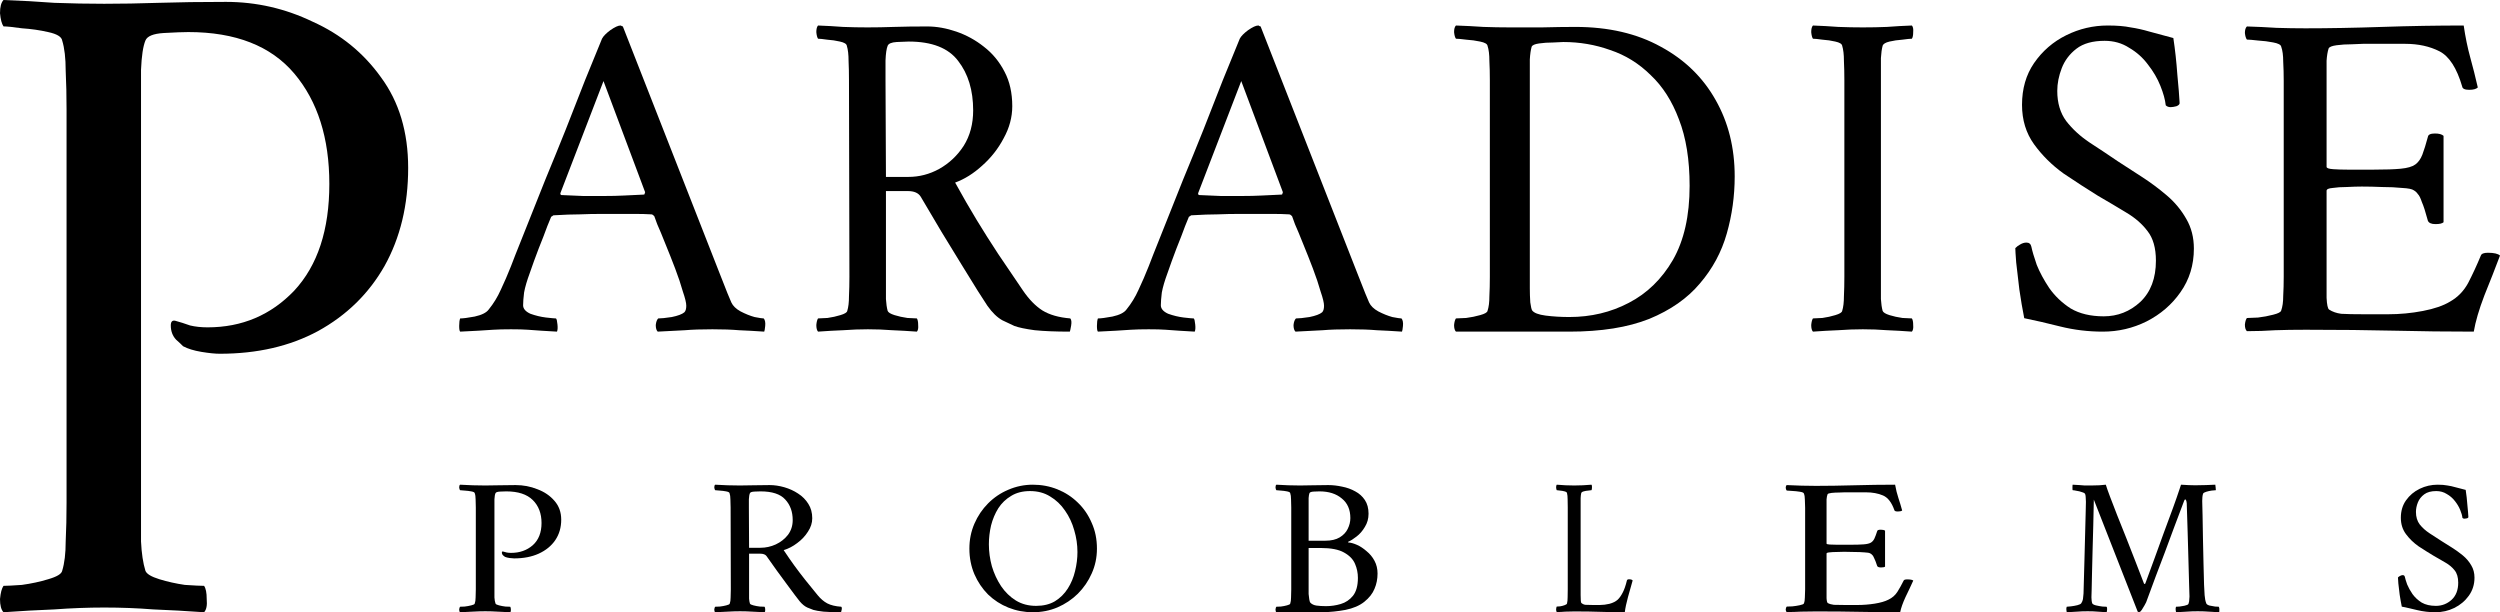 <svg width="98" height="24" viewBox="0 0 98 24" fill="none" xmlns="http://www.w3.org/2000/svg">
<path d="M16 6.582C16 8.037 15.691 9.319 15.073 10.428C14.455 11.513 13.585 12.364 12.463 12.98C11.365 13.572 10.083 13.867 8.618 13.867C8.435 13.867 8.195 13.843 7.897 13.794C7.599 13.744 7.359 13.67 7.176 13.572C7.13 13.522 7.039 13.436 6.901 13.313C6.764 13.165 6.695 12.98 6.695 12.758C6.695 12.61 6.753 12.549 6.867 12.573C7.05 12.623 7.245 12.684 7.451 12.758C7.657 12.807 7.886 12.832 8.137 12.832C9.488 12.832 10.621 12.351 11.537 11.39C12.452 10.404 12.91 9.011 12.91 7.211C12.91 5.411 12.452 3.969 11.537 2.884C10.621 1.8 9.236 1.257 7.382 1.257C7.176 1.257 6.856 1.27 6.421 1.294C6.009 1.319 5.768 1.418 5.7 1.59C5.608 1.812 5.551 2.194 5.528 2.737C5.528 3.254 5.528 3.784 5.528 4.327V19.71C5.528 20.253 5.528 20.758 5.528 21.227C5.551 21.695 5.608 22.077 5.7 22.373C5.745 22.496 5.928 22.607 6.249 22.706C6.569 22.804 6.901 22.878 7.245 22.928C7.611 22.952 7.863 22.965 8 22.965C8.069 23.063 8.103 23.236 8.103 23.482C8.126 23.729 8.092 23.901 8 24C7.313 23.951 6.649 23.914 6.009 23.889C5.391 23.84 4.75 23.815 4.086 23.815C3.445 23.815 2.793 23.84 2.129 23.889C1.488 23.914 0.824 23.951 0.137 24C0.046 23.901 0 23.729 0 23.482C0.023 23.236 0.069 23.063 0.137 22.965C0.275 22.965 0.515 22.952 0.858 22.928C1.225 22.878 1.568 22.804 1.888 22.706C2.232 22.607 2.415 22.496 2.438 22.373C2.529 22.077 2.575 21.695 2.575 21.227C2.598 20.758 2.609 20.253 2.609 19.71V4.29C2.609 3.747 2.598 3.242 2.575 2.774C2.575 2.28 2.529 1.886 2.438 1.59C2.415 1.442 2.232 1.331 1.888 1.257C1.568 1.183 1.225 1.134 0.858 1.109C0.515 1.06 0.275 1.035 0.137 1.035C0.069 0.937 0.023 0.764 0 0.518C0 0.271 0.046 0.099 0.137 0C0.824 0.025 1.488 0.062 2.129 0.111C2.793 0.136 3.445 0.148 4.086 0.148C4.75 0.148 5.459 0.136 6.215 0.111C6.993 0.086 7.874 0.074 8.858 0.074C10.049 0.074 11.182 0.333 12.258 0.851C13.356 1.344 14.249 2.071 14.936 3.032C15.645 3.994 16 5.177 16 6.582Z" fill="black"/>
<path d="M20.031 10.434C20.031 10.434 20.088 10.286 20.202 9.991C20.328 9.683 20.493 9.271 20.695 8.754C20.898 8.237 21.126 7.665 21.379 7.037C21.644 6.397 21.91 5.745 22.176 5.08C22.442 4.403 22.695 3.757 22.935 3.142C23.188 2.526 23.41 1.985 23.599 1.517C23.65 1.418 23.758 1.308 23.922 1.185C24.099 1.062 24.232 1 24.321 1C24.346 1 24.359 1.006 24.359 1.018C24.371 1.018 24.39 1.025 24.416 1.037L28.193 10.674C28.471 11.388 28.63 11.781 28.668 11.855C28.731 11.991 28.851 12.108 29.028 12.206C29.218 12.305 29.401 12.379 29.579 12.428C29.768 12.465 29.889 12.483 29.939 12.483C29.99 12.545 30.009 12.643 29.996 12.778C29.983 12.902 29.971 12.975 29.958 13C29.591 12.975 29.262 12.957 28.971 12.945C28.68 12.92 28.332 12.908 27.927 12.908C27.497 12.908 27.136 12.92 26.845 12.945C26.567 12.957 26.213 12.975 25.782 13C25.732 12.951 25.706 12.865 25.706 12.742C25.719 12.618 25.751 12.532 25.801 12.483C25.915 12.483 26.092 12.465 26.333 12.428C26.573 12.379 26.738 12.317 26.826 12.243C26.877 12.194 26.902 12.108 26.902 11.985C26.902 11.874 26.858 11.689 26.769 11.431C26.693 11.16 26.592 10.858 26.466 10.526C26.339 10.194 26.213 9.874 26.086 9.566C25.96 9.246 25.852 8.988 25.764 8.791C25.688 8.582 25.649 8.477 25.649 8.477C25.649 8.477 25.637 8.465 25.611 8.44C25.586 8.415 25.561 8.403 25.536 8.403C25.346 8.391 25.112 8.385 24.833 8.385C24.555 8.385 24.296 8.385 24.055 8.385C23.992 8.385 23.929 8.385 23.865 8.385C23.802 8.385 23.745 8.385 23.695 8.385C23.315 8.385 22.992 8.391 22.726 8.403C22.461 8.403 22.119 8.415 21.701 8.44C21.689 8.44 21.67 8.452 21.644 8.477C21.619 8.489 21.607 8.495 21.607 8.495C21.607 8.495 21.556 8.618 21.455 8.865C21.366 9.111 21.252 9.406 21.113 9.751C20.986 10.083 20.872 10.397 20.771 10.692C20.657 11 20.581 11.258 20.544 11.468C20.518 11.677 20.506 11.843 20.506 11.966C20.506 12.101 20.601 12.212 20.79 12.299C20.993 12.372 21.195 12.421 21.398 12.446C21.613 12.471 21.746 12.483 21.796 12.483C21.822 12.508 21.841 12.588 21.853 12.723C21.866 12.846 21.86 12.938 21.834 13C21.594 12.988 21.385 12.975 21.208 12.963C21.043 12.951 20.872 12.938 20.695 12.926C20.531 12.914 20.309 12.908 20.031 12.908C19.753 12.908 19.518 12.914 19.329 12.926C19.139 12.938 18.949 12.951 18.759 12.963C18.569 12.975 18.329 12.988 18.038 13C18.013 12.975 18 12.902 18 12.778C18 12.643 18.013 12.545 18.038 12.483C18.152 12.483 18.342 12.458 18.607 12.409C18.886 12.348 19.069 12.255 19.158 12.132C19.348 11.898 19.506 11.64 19.632 11.357C19.772 11.062 19.904 10.754 20.031 10.434ZM23.657 3.178L21.967 7.572C21.967 7.572 21.967 7.585 21.967 7.609C21.98 7.634 21.992 7.646 22.005 7.646C22.245 7.658 22.53 7.671 22.859 7.683C23.201 7.683 23.473 7.683 23.675 7.683C23.967 7.683 24.226 7.677 24.454 7.665C24.694 7.652 24.953 7.64 25.232 7.628C25.257 7.628 25.27 7.615 25.27 7.591C25.282 7.554 25.289 7.535 25.289 7.535L23.657 3.178Z" fill="black"/>
<path d="M36.346 1.037C36.716 1.037 37.098 1.105 37.491 1.24C37.884 1.376 38.244 1.573 38.569 1.832C38.906 2.091 39.176 2.418 39.378 2.812C39.58 3.194 39.681 3.644 39.681 4.162C39.681 4.593 39.569 5.012 39.344 5.419C39.131 5.826 38.85 6.183 38.502 6.492C38.165 6.8 37.811 7.022 37.441 7.157C37.733 7.687 38.013 8.174 38.283 8.618C38.553 9.062 38.833 9.505 39.125 9.949C39.417 10.381 39.743 10.861 40.102 11.391C40.338 11.736 40.591 11.995 40.86 12.168C41.141 12.341 41.506 12.445 41.955 12.482C42 12.532 42.011 12.624 41.989 12.76C41.966 12.895 41.949 12.975 41.938 13C41.388 13 40.928 12.982 40.557 12.944C40.198 12.895 39.934 12.84 39.765 12.778C39.653 12.729 39.496 12.655 39.294 12.556C39.092 12.445 38.895 12.254 38.704 11.983C38.637 11.884 38.513 11.693 38.334 11.41C38.154 11.126 37.941 10.781 37.694 10.374C37.447 9.968 37.183 9.536 36.902 9.08C36.621 8.612 36.352 8.156 36.093 7.712C36.003 7.564 35.835 7.49 35.588 7.49H34.729V10.855C34.729 10.892 34.729 10.929 34.729 10.966C34.729 11.003 34.729 11.04 34.729 11.077C34.729 11.311 34.729 11.527 34.729 11.724C34.74 11.909 34.763 12.063 34.796 12.186C34.819 12.248 34.908 12.303 35.066 12.353C35.223 12.402 35.391 12.439 35.571 12.464C35.751 12.476 35.874 12.482 35.942 12.482C35.975 12.532 35.992 12.618 35.992 12.741C36.003 12.864 35.987 12.951 35.942 13C35.605 12.975 35.279 12.957 34.965 12.944C34.661 12.92 34.347 12.908 34.022 12.908C33.707 12.908 33.387 12.92 33.061 12.944C32.736 12.957 32.404 12.975 32.067 13C32.023 12.951 32 12.864 32 12.741C32.011 12.618 32.034 12.532 32.067 12.482C32.135 12.482 32.258 12.476 32.438 12.464C32.618 12.439 32.786 12.402 32.943 12.353C33.112 12.303 33.202 12.248 33.213 12.186C33.258 12.039 33.28 11.848 33.28 11.613C33.291 11.379 33.297 11.126 33.297 10.855L33.28 3.145C33.28 2.874 33.275 2.621 33.264 2.387C33.264 2.14 33.241 1.943 33.196 1.795C33.185 1.721 33.095 1.666 32.926 1.629C32.769 1.592 32.601 1.567 32.421 1.555C32.253 1.53 32.135 1.518 32.067 1.518C32.034 1.468 32.011 1.382 32 1.259C32 1.136 32.023 1.049 32.067 1C32.404 1.012 32.73 1.031 33.044 1.055C33.37 1.068 33.69 1.074 34.005 1.074C34.33 1.074 34.678 1.068 35.049 1.055C35.431 1.043 35.863 1.037 36.346 1.037ZM38.148 4.328C38.148 3.539 37.952 2.892 37.559 2.387C37.177 1.881 36.531 1.629 35.622 1.629C35.521 1.629 35.363 1.635 35.15 1.647C34.948 1.659 34.83 1.709 34.796 1.795C34.751 1.906 34.723 2.097 34.712 2.368C34.712 2.627 34.712 2.892 34.712 3.163L34.729 6.935H35.605C36.032 6.935 36.436 6.831 36.818 6.621C37.211 6.399 37.531 6.097 37.778 5.715C38.025 5.32 38.148 4.858 38.148 4.328Z" fill="black"/>
<path d="M45.031 10.434C45.031 10.434 45.088 10.286 45.202 9.991C45.328 9.683 45.493 9.271 45.695 8.754C45.898 8.237 46.126 7.665 46.379 7.037C46.644 6.397 46.91 5.745 47.176 5.08C47.442 4.403 47.695 3.757 47.935 3.142C48.188 2.526 48.41 1.985 48.599 1.517C48.65 1.418 48.758 1.308 48.922 1.185C49.099 1.062 49.232 1 49.321 1C49.346 1 49.359 1.006 49.359 1.018C49.371 1.018 49.39 1.025 49.416 1.037L53.193 10.674C53.471 11.388 53.63 11.781 53.668 11.855C53.731 11.991 53.851 12.108 54.028 12.206C54.218 12.305 54.401 12.379 54.579 12.428C54.769 12.465 54.889 12.483 54.939 12.483C54.99 12.545 55.009 12.643 54.996 12.778C54.983 12.902 54.971 12.975 54.958 13C54.591 12.975 54.262 12.957 53.971 12.945C53.68 12.92 53.332 12.908 52.927 12.908C52.497 12.908 52.136 12.92 51.845 12.945C51.567 12.957 51.213 12.975 50.782 13C50.732 12.951 50.706 12.865 50.706 12.742C50.719 12.618 50.751 12.532 50.801 12.483C50.915 12.483 51.092 12.465 51.333 12.428C51.573 12.379 51.738 12.317 51.826 12.243C51.877 12.194 51.902 12.108 51.902 11.985C51.902 11.874 51.858 11.689 51.769 11.431C51.693 11.16 51.592 10.858 51.466 10.526C51.339 10.194 51.213 9.874 51.086 9.566C50.959 9.246 50.852 8.988 50.764 8.791C50.688 8.582 50.65 8.477 50.65 8.477C50.65 8.477 50.637 8.465 50.611 8.44C50.586 8.415 50.561 8.403 50.535 8.403C50.346 8.391 50.112 8.385 49.833 8.385C49.555 8.385 49.296 8.385 49.055 8.385C48.992 8.385 48.929 8.385 48.865 8.385C48.802 8.385 48.745 8.385 48.694 8.385C48.315 8.385 47.992 8.391 47.726 8.403C47.461 8.403 47.119 8.415 46.701 8.44C46.689 8.44 46.67 8.452 46.645 8.477C46.619 8.489 46.606 8.495 46.606 8.495C46.606 8.495 46.556 8.618 46.455 8.865C46.366 9.111 46.252 9.406 46.113 9.751C45.986 10.083 45.873 10.397 45.771 10.692C45.657 11 45.581 11.258 45.543 11.468C45.518 11.677 45.505 11.843 45.505 11.966C45.505 12.101 45.6 12.212 45.79 12.299C45.993 12.372 46.195 12.421 46.398 12.446C46.613 12.471 46.746 12.483 46.796 12.483C46.822 12.508 46.841 12.588 46.853 12.723C46.866 12.846 46.86 12.938 46.834 13C46.594 12.988 46.385 12.975 46.208 12.963C46.043 12.951 45.873 12.938 45.695 12.926C45.531 12.914 45.309 12.908 45.031 12.908C44.753 12.908 44.519 12.914 44.329 12.926C44.139 12.938 43.949 12.951 43.759 12.963C43.569 12.975 43.329 12.988 43.038 13C43.013 12.975 43 12.902 43 12.778C43 12.643 43.013 12.545 43.038 12.483C43.152 12.483 43.342 12.458 43.607 12.409C43.886 12.348 44.069 12.255 44.158 12.132C44.348 11.898 44.506 11.64 44.632 11.357C44.772 11.062 44.904 10.754 45.031 10.434ZM48.657 3.178L46.967 7.572C46.967 7.572 46.967 7.585 46.967 7.609C46.98 7.634 46.992 7.646 47.005 7.646C47.245 7.658 47.53 7.671 47.859 7.683C48.201 7.683 48.473 7.683 48.675 7.683C48.967 7.683 49.226 7.677 49.454 7.665C49.694 7.652 49.953 7.64 50.232 7.628C50.257 7.628 50.27 7.615 50.27 7.591C50.282 7.554 50.289 7.535 50.289 7.535L48.657 3.178Z" fill="black"/>
<path d="M61.753 1.055C63.052 1.055 64.169 1.314 65.104 1.832C66.039 2.337 66.755 3.034 67.253 3.921C67.751 4.797 68 5.795 68 6.917C68 7.681 67.897 8.427 67.69 9.154C67.484 9.881 67.132 10.535 66.634 11.114C66.148 11.693 65.487 12.156 64.649 12.501C63.811 12.834 62.767 13 61.517 13H57.073C57.024 12.951 57 12.864 57 12.741C57.012 12.618 57.036 12.532 57.073 12.482C57.146 12.482 57.279 12.476 57.474 12.464C57.668 12.439 57.85 12.402 58.02 12.353C58.202 12.303 58.299 12.248 58.311 12.186C58.36 12.039 58.384 11.848 58.384 11.613C58.396 11.379 58.402 11.126 58.402 10.855V3.145C58.402 2.874 58.396 2.621 58.384 2.387C58.384 2.14 58.36 1.943 58.311 1.795C58.299 1.721 58.202 1.666 58.02 1.629C57.85 1.592 57.668 1.567 57.474 1.555C57.279 1.53 57.146 1.518 57.073 1.518C57.036 1.468 57.012 1.382 57 1.259C57 1.136 57.024 1.049 57.073 1C57.437 1.012 57.795 1.031 58.147 1.055C58.499 1.068 58.846 1.074 59.185 1.074C59.538 1.074 59.956 1.074 60.442 1.074C60.928 1.062 61.365 1.055 61.753 1.055ZM59.969 3.182V10.874C59.969 10.96 59.969 11.102 59.969 11.299C59.969 11.484 59.975 11.669 59.987 11.854C60.011 12.026 60.035 12.131 60.06 12.168C60.132 12.267 60.309 12.334 60.588 12.371C60.879 12.408 61.189 12.427 61.517 12.427C62.366 12.427 63.144 12.242 63.848 11.872C64.564 11.502 65.141 10.941 65.578 10.19C66.015 9.425 66.233 8.458 66.233 7.287C66.233 6.263 66.094 5.394 65.814 4.679C65.547 3.965 65.177 3.385 64.704 2.941C64.242 2.485 63.714 2.159 63.119 1.961C62.536 1.752 61.923 1.647 61.28 1.647C61.207 1.647 61.073 1.653 60.879 1.666C60.685 1.666 60.503 1.678 60.333 1.703C60.163 1.727 60.066 1.77 60.041 1.832C60.005 1.955 59.981 2.122 59.969 2.331C59.969 2.529 59.969 2.738 59.969 2.96C59.969 2.997 59.969 3.034 59.969 3.071C59.969 3.108 59.969 3.145 59.969 3.182Z" fill="black"/>
<path d="M73.024 1.074C73.35 1.074 73.664 1.068 73.968 1.055C74.283 1.031 74.609 1.012 74.946 1C74.991 1.049 75.008 1.136 74.997 1.259C74.997 1.382 74.98 1.468 74.946 1.518C74.879 1.518 74.755 1.53 74.575 1.555C74.395 1.567 74.227 1.592 74.069 1.629C73.912 1.666 73.822 1.721 73.799 1.795C73.766 1.918 73.743 2.079 73.732 2.276C73.732 2.473 73.732 2.689 73.732 2.923C73.732 2.96 73.732 2.997 73.732 3.034C73.732 3.071 73.732 3.108 73.732 3.145V10.855C73.732 10.892 73.732 10.929 73.732 10.966C73.732 11.003 73.732 11.04 73.732 11.077C73.732 11.311 73.732 11.527 73.732 11.724C73.743 11.909 73.766 12.063 73.799 12.186C73.822 12.248 73.912 12.303 74.069 12.353C74.227 12.402 74.395 12.439 74.575 12.464C74.755 12.476 74.879 12.482 74.946 12.482C74.98 12.532 74.997 12.618 74.997 12.741C75.008 12.864 74.991 12.951 74.946 13C74.609 12.975 74.283 12.957 73.968 12.944C73.664 12.92 73.35 12.908 73.024 12.908C72.709 12.908 72.388 12.92 72.062 12.944C71.736 12.957 71.405 12.975 71.067 13C71.022 12.951 71 12.864 71 12.741C71.011 12.618 71.034 12.532 71.067 12.482C71.135 12.482 71.259 12.476 71.438 12.464C71.618 12.439 71.787 12.402 71.944 12.353C72.113 12.303 72.203 12.248 72.214 12.186C72.259 12.039 72.282 11.848 72.282 11.613C72.293 11.379 72.299 11.126 72.299 10.855V3.145C72.299 2.874 72.293 2.621 72.282 2.387C72.282 2.14 72.259 1.943 72.214 1.795C72.203 1.721 72.113 1.666 71.944 1.629C71.787 1.592 71.618 1.567 71.438 1.555C71.259 1.53 71.135 1.518 71.067 1.518C71.034 1.468 71.011 1.382 71 1.259C71 1.136 71.022 1.049 71.067 1C71.405 1.012 71.736 1.031 72.062 1.055C72.388 1.068 72.709 1.074 73.024 1.074Z" fill="black"/>
<path d="M82.623 1C82.984 1 83.282 1.024 83.515 1.073C83.76 1.109 84.005 1.164 84.25 1.236C84.507 1.309 84.822 1.394 85.195 1.491C85.265 1.952 85.317 2.43 85.352 2.927C85.399 3.412 85.428 3.776 85.44 4.018C85.452 4.079 85.411 4.127 85.317 4.164C85.224 4.188 85.148 4.2 85.09 4.2C85.008 4.2 84.944 4.176 84.897 4.127C84.874 3.909 84.804 3.655 84.687 3.364C84.571 3.073 84.407 2.794 84.197 2.527C83.999 2.261 83.754 2.042 83.463 1.873C83.183 1.691 82.862 1.6 82.5 1.6C82.033 1.6 81.666 1.703 81.397 1.909C81.129 2.115 80.937 2.37 80.82 2.673C80.703 2.976 80.645 3.273 80.645 3.564C80.645 4.036 80.762 4.43 80.995 4.745C81.24 5.061 81.543 5.339 81.905 5.582C82.278 5.824 82.652 6.073 83.025 6.327C83.305 6.509 83.614 6.709 83.952 6.927C84.291 7.145 84.618 7.388 84.932 7.655C85.247 7.921 85.504 8.23 85.703 8.582C85.901 8.921 86 9.309 86 9.745C86 10.388 85.825 10.958 85.475 11.454C85.137 11.939 84.693 12.321 84.145 12.6C83.608 12.867 83.037 13 82.43 13C81.858 13 81.304 12.933 80.768 12.8C80.243 12.667 79.77 12.558 79.35 12.473C79.28 12.121 79.216 11.745 79.158 11.345C79.111 10.945 79.07 10.594 79.035 10.291C79.012 9.988 79 9.8 79 9.727C79.058 9.667 79.123 9.618 79.193 9.582C79.274 9.533 79.356 9.509 79.438 9.509C79.543 9.509 79.607 9.564 79.63 9.673C79.665 9.842 79.735 10.079 79.84 10.382C79.957 10.673 80.12 10.976 80.33 11.291C80.552 11.606 80.832 11.873 81.17 12.091C81.52 12.297 81.952 12.4 82.465 12.4C83.013 12.4 83.492 12.212 83.9 11.836C84.308 11.448 84.512 10.909 84.512 10.218C84.512 9.721 84.401 9.333 84.18 9.055C83.97 8.776 83.69 8.533 83.34 8.327C83.002 8.121 82.634 7.903 82.237 7.673C81.806 7.406 81.357 7.115 80.89 6.8C80.435 6.473 80.05 6.091 79.735 5.655C79.42 5.218 79.263 4.703 79.263 4.109C79.263 3.479 79.42 2.933 79.735 2.473C80.062 2 80.482 1.636 80.995 1.382C81.508 1.127 82.051 1 82.623 1Z" fill="black"/>
<path d="M90.372 1.11C91.281 1.11 92.282 1.092 93.376 1.055C94.469 1.018 95.536 1 96.577 1C96.643 1.454 96.729 1.871 96.834 2.252C96.939 2.632 97.038 3.025 97.13 3.429C97.065 3.491 96.953 3.521 96.794 3.521C96.623 3.521 96.531 3.479 96.518 3.393C96.307 2.669 96.01 2.209 95.629 2.012C95.246 1.816 94.798 1.718 94.285 1.718H92.624C92.546 1.718 92.4 1.724 92.19 1.736C91.979 1.736 91.781 1.748 91.597 1.773C91.412 1.798 91.307 1.84 91.281 1.902C91.241 2.025 91.215 2.184 91.202 2.38C91.202 2.577 91.202 2.779 91.202 2.988C91.202 3.074 91.202 3.141 91.202 3.19V6.54C91.202 6.589 91.287 6.62 91.459 6.632C91.63 6.644 91.821 6.65 92.032 6.65H93.04C93.501 6.65 93.856 6.638 94.107 6.614C94.37 6.589 94.561 6.534 94.68 6.448C94.798 6.362 94.891 6.233 94.957 6.061C95.022 5.89 95.095 5.656 95.174 5.362C95.187 5.276 95.279 5.233 95.451 5.233C95.609 5.233 95.721 5.264 95.787 5.325V8.712C95.734 8.761 95.629 8.785 95.47 8.785C95.312 8.785 95.213 8.742 95.174 8.656C95.082 8.313 95.003 8.067 94.937 7.92C94.884 7.761 94.831 7.656 94.779 7.607C94.739 7.546 94.686 7.497 94.621 7.46C94.555 7.411 94.403 7.38 94.166 7.368C93.929 7.344 93.665 7.331 93.376 7.331C93.099 7.319 92.835 7.313 92.585 7.313C92.414 7.313 92.216 7.319 91.992 7.331C91.781 7.331 91.597 7.344 91.439 7.368C91.281 7.38 91.202 7.417 91.202 7.479V10.902C91.202 10.926 91.202 10.963 91.202 11.012C91.202 11.184 91.202 11.405 91.202 11.675C91.215 11.945 91.248 12.098 91.3 12.135C91.432 12.221 91.59 12.276 91.775 12.301C91.972 12.313 92.275 12.319 92.684 12.319H93.613C94.074 12.319 94.528 12.276 94.976 12.19C95.424 12.104 95.78 11.982 96.043 11.822C96.346 11.65 96.584 11.405 96.755 11.086C96.926 10.755 97.091 10.399 97.249 10.018C97.275 9.945 97.368 9.908 97.526 9.908C97.763 9.908 97.921 9.945 98 10.018C97.815 10.509 97.611 11.031 97.387 11.583C97.176 12.135 97.038 12.607 96.972 13C95.932 13 94.897 12.988 93.87 12.963C92.842 12.939 91.682 12.926 90.391 12.926C89.943 12.926 89.541 12.932 89.186 12.945C88.83 12.969 88.461 12.982 88.079 12.982C88.026 12.932 88 12.847 88 12.724C88.013 12.601 88.04 12.515 88.079 12.466C88.158 12.466 88.303 12.46 88.514 12.448C88.725 12.423 88.922 12.386 89.107 12.337C89.304 12.288 89.41 12.233 89.423 12.172C89.476 12.024 89.502 11.834 89.502 11.601C89.515 11.368 89.522 11.117 89.522 10.847V3.172C89.522 2.902 89.515 2.65 89.502 2.417C89.502 2.172 89.476 1.975 89.423 1.828C89.41 1.755 89.304 1.699 89.107 1.663C88.922 1.626 88.725 1.601 88.514 1.589C88.303 1.564 88.158 1.552 88.079 1.552C88.04 1.503 88.013 1.417 88 1.294C88 1.172 88.026 1.086 88.079 1.037C88.474 1.049 88.863 1.067 89.245 1.092C89.627 1.104 90.003 1.11 90.372 1.11Z" fill="black"/>
<path d="M22 20.371C22 20.674 21.923 20.942 21.768 21.172C21.614 21.399 21.396 21.576 21.116 21.704C20.841 21.828 20.521 21.889 20.154 21.889C20.109 21.889 20.049 21.884 19.974 21.874C19.9 21.863 19.84 21.848 19.794 21.828C19.782 21.817 19.76 21.799 19.725 21.774C19.691 21.743 19.674 21.704 19.674 21.658C19.674 21.627 19.688 21.614 19.717 21.619C19.763 21.63 19.811 21.642 19.863 21.658C19.914 21.668 19.971 21.673 20.034 21.673C20.372 21.673 20.655 21.573 20.884 21.373C21.113 21.168 21.228 20.877 21.228 20.502C21.228 20.127 21.113 19.827 20.884 19.601C20.655 19.375 20.309 19.262 19.846 19.262C19.794 19.262 19.714 19.265 19.605 19.27C19.502 19.275 19.442 19.295 19.425 19.331C19.402 19.378 19.388 19.457 19.382 19.57C19.382 19.678 19.382 19.788 19.382 19.901V23.106C19.382 23.219 19.382 23.325 19.382 23.422C19.388 23.52 19.402 23.599 19.425 23.661C19.436 23.687 19.482 23.71 19.562 23.73C19.642 23.751 19.725 23.766 19.811 23.777C19.903 23.782 19.966 23.784 20 23.784C20.017 23.805 20.026 23.841 20.026 23.892C20.031 23.944 20.023 23.98 20 24C19.828 23.99 19.662 23.982 19.502 23.977C19.348 23.967 19.187 23.962 19.021 23.962C18.861 23.962 18.698 23.967 18.532 23.977C18.372 23.982 18.206 23.99 18.034 24C18.011 23.98 18 23.944 18 23.892C18.006 23.841 18.017 23.805 18.034 23.784C18.069 23.784 18.129 23.782 18.215 23.777C18.306 23.766 18.392 23.751 18.472 23.73C18.558 23.71 18.604 23.687 18.609 23.661C18.632 23.599 18.644 23.52 18.644 23.422C18.649 23.325 18.652 23.219 18.652 23.106V19.894C18.652 19.781 18.649 19.675 18.644 19.578C18.644 19.475 18.632 19.393 18.609 19.331C18.604 19.3 18.558 19.277 18.472 19.262C18.392 19.247 18.306 19.236 18.215 19.231C18.129 19.221 18.069 19.216 18.034 19.216C18.017 19.195 18.006 19.159 18 19.108C18 19.056 18.011 19.02 18.034 19C18.206 19.005 18.372 19.013 18.532 19.023C18.698 19.028 18.861 19.031 19.021 19.031C19.187 19.031 19.365 19.028 19.554 19.023C19.748 19.018 19.968 19.015 20.215 19.015C20.512 19.015 20.796 19.069 21.064 19.177C21.339 19.28 21.562 19.431 21.734 19.632C21.911 19.832 22 20.079 22 20.371Z" fill="black"/>
<path d="M30.173 19.015C30.358 19.015 30.549 19.044 30.746 19.1C30.942 19.157 31.122 19.239 31.285 19.347C31.453 19.454 31.588 19.591 31.689 19.755C31.79 19.914 31.84 20.102 31.84 20.317C31.84 20.497 31.784 20.672 31.672 20.841C31.565 21.011 31.425 21.16 31.251 21.288C31.083 21.417 30.906 21.509 30.72 21.565C30.866 21.786 31.007 21.989 31.141 22.174C31.276 22.359 31.417 22.544 31.563 22.729C31.709 22.909 31.872 23.109 32.051 23.33C32.169 23.474 32.295 23.581 32.43 23.653C32.57 23.725 32.753 23.769 32.977 23.784C33 23.805 33.006 23.843 32.994 23.9C32.983 23.956 32.975 23.99 32.969 24C32.694 24 32.464 23.992 32.279 23.977C32.099 23.956 31.967 23.933 31.883 23.908C31.826 23.887 31.748 23.856 31.647 23.815C31.546 23.769 31.448 23.689 31.352 23.576C31.318 23.535 31.257 23.456 31.167 23.337C31.077 23.219 30.97 23.075 30.847 22.906C30.723 22.737 30.591 22.557 30.451 22.367C30.311 22.172 30.176 21.982 30.047 21.797C30.002 21.735 29.917 21.704 29.794 21.704H29.364V23.106C29.364 23.122 29.364 23.137 29.364 23.152C29.364 23.168 29.364 23.183 29.364 23.199C29.364 23.296 29.364 23.386 29.364 23.468C29.37 23.545 29.381 23.61 29.398 23.661C29.409 23.687 29.454 23.71 29.533 23.73C29.611 23.751 29.696 23.766 29.785 23.777C29.875 23.782 29.937 23.784 29.971 23.784C29.988 23.805 29.996 23.841 29.996 23.892C30.002 23.944 29.993 23.98 29.971 24C29.802 23.99 29.64 23.982 29.482 23.977C29.331 23.967 29.173 23.962 29.011 23.962C28.854 23.962 28.693 23.967 28.53 23.977C28.368 23.982 28.202 23.99 28.034 24C28.011 23.98 28 23.944 28 23.892C28.006 23.841 28.017 23.805 28.034 23.784C28.067 23.784 28.129 23.782 28.219 23.777C28.309 23.766 28.393 23.751 28.472 23.73C28.556 23.71 28.601 23.687 28.606 23.661C28.629 23.599 28.64 23.52 28.64 23.422C28.646 23.325 28.648 23.219 28.648 23.106L28.64 19.894C28.64 19.781 28.637 19.675 28.632 19.578C28.632 19.475 28.62 19.393 28.598 19.331C28.592 19.3 28.547 19.277 28.463 19.262C28.384 19.247 28.3 19.236 28.21 19.231C28.126 19.221 28.067 19.216 28.034 19.216C28.017 19.195 28.006 19.159 28 19.108C28 19.056 28.011 19.02 28.034 19C28.202 19.005 28.365 19.013 28.522 19.023C28.685 19.028 28.845 19.031 29.002 19.031C29.165 19.031 29.339 19.028 29.524 19.023C29.715 19.018 29.931 19.015 30.173 19.015ZM31.074 20.387C31.074 20.058 30.976 19.788 30.779 19.578C30.588 19.367 30.265 19.262 29.811 19.262C29.76 19.262 29.682 19.265 29.575 19.27C29.474 19.275 29.415 19.295 29.398 19.331C29.376 19.378 29.362 19.457 29.356 19.57C29.356 19.678 29.356 19.788 29.356 19.901L29.364 21.473H29.802C30.016 21.473 30.218 21.429 30.409 21.342C30.605 21.25 30.765 21.124 30.889 20.965C31.012 20.8 31.074 20.608 31.074 20.387Z" fill="black"/>
<path d="M40.488 19C40.829 19 41.15 19.061 41.449 19.181C41.753 19.303 42.021 19.477 42.252 19.703C42.483 19.925 42.664 20.19 42.795 20.498C42.932 20.8 43 21.136 43 21.504C43 21.852 42.932 22.177 42.795 22.48C42.664 22.777 42.483 23.042 42.252 23.274C42.021 23.501 41.753 23.68 41.449 23.811C41.15 23.937 40.829 24 40.488 24C40.152 24 39.832 23.939 39.528 23.818C39.228 23.698 38.963 23.526 38.732 23.304C38.507 23.077 38.328 22.812 38.197 22.51C38.066 22.202 38 21.867 38 21.504C38 21.156 38.066 20.831 38.197 20.528C38.328 20.225 38.507 19.961 38.732 19.734C38.963 19.502 39.228 19.323 39.528 19.197C39.832 19.066 40.152 19 40.488 19ZM40.378 19.25C40.089 19.25 39.842 19.313 39.638 19.439C39.433 19.56 39.265 19.721 39.134 19.923C39.008 20.125 38.913 20.349 38.85 20.596C38.793 20.843 38.764 21.09 38.764 21.337C38.764 21.625 38.803 21.912 38.882 22.2C38.966 22.482 39.087 22.742 39.244 22.979C39.402 23.211 39.593 23.397 39.819 23.538C40.05 23.68 40.315 23.75 40.614 23.75C40.903 23.75 41.15 23.69 41.354 23.569C41.559 23.443 41.727 23.276 41.858 23.07C41.989 22.863 42.084 22.636 42.142 22.389C42.205 22.137 42.236 21.887 42.236 21.64C42.236 21.352 42.194 21.068 42.11 20.785C42.031 20.503 41.911 20.246 41.748 20.014C41.59 19.782 41.396 19.598 41.165 19.461C40.94 19.32 40.677 19.25 40.378 19.25Z" fill="black"/>
<path d="M52.068 19.015C52.245 19.015 52.426 19.036 52.613 19.077C52.8 19.113 52.971 19.175 53.126 19.262C53.281 19.344 53.407 19.457 53.503 19.601C53.599 19.745 53.647 19.924 53.647 20.14C53.647 20.33 53.599 20.502 53.503 20.656C53.412 20.811 53.303 20.936 53.174 21.034C53.051 21.131 52.944 21.198 52.854 21.234C52.838 21.245 52.838 21.255 52.854 21.265C52.95 21.27 53.062 21.301 53.19 21.357C53.319 21.414 53.444 21.496 53.567 21.604C53.695 21.707 53.8 21.832 53.88 21.982C53.96 22.131 54 22.297 54 22.482C54 22.698 53.96 22.898 53.88 23.083C53.805 23.268 53.671 23.438 53.479 23.592C53.292 23.741 53.046 23.846 52.741 23.908C52.437 23.964 52.135 23.995 51.836 24H50.032C50.011 23.98 50 23.944 50 23.892C50.005 23.841 50.016 23.805 50.032 23.784C50.064 23.784 50.123 23.782 50.208 23.777C50.294 23.766 50.374 23.751 50.449 23.73C50.529 23.71 50.572 23.687 50.577 23.661C50.598 23.599 50.609 23.52 50.609 23.422C50.614 23.325 50.617 23.219 50.617 23.106V19.894C50.617 19.781 50.614 19.675 50.609 19.578C50.609 19.475 50.598 19.393 50.577 19.331C50.572 19.3 50.529 19.277 50.449 19.262C50.374 19.247 50.294 19.236 50.208 19.231C50.123 19.221 50.064 19.216 50.032 19.216C50.016 19.195 50.005 19.159 50 19.108C50 19.056 50.011 19.02 50.032 19C50.192 19.005 50.35 19.013 50.505 19.023C50.66 19.028 50.812 19.031 50.962 19.031C51.117 19.031 51.282 19.028 51.459 19.023C51.635 19.018 51.838 19.015 52.068 19.015ZM51.298 21.481V23.114C51.298 23.15 51.298 23.206 51.298 23.284C51.304 23.355 51.312 23.425 51.323 23.491C51.333 23.558 51.347 23.602 51.363 23.622C51.421 23.684 51.502 23.723 51.603 23.738C51.71 23.753 51.836 23.761 51.98 23.761C52.178 23.761 52.37 23.733 52.557 23.677C52.749 23.62 52.91 23.512 53.038 23.353C53.166 23.189 53.23 22.955 53.23 22.652C53.23 22.462 53.193 22.279 53.118 22.105C53.043 21.925 52.899 21.776 52.685 21.658C52.477 21.54 52.172 21.481 51.771 21.481H51.298ZM51.298 21.196H51.948C52.183 21.196 52.373 21.152 52.517 21.065C52.661 20.977 52.766 20.867 52.83 20.733C52.899 20.595 52.934 20.453 52.934 20.31C52.934 19.976 52.822 19.719 52.597 19.539C52.378 19.354 52.087 19.262 51.724 19.262C51.675 19.262 51.6 19.265 51.499 19.27C51.403 19.275 51.347 19.295 51.331 19.331C51.315 19.372 51.304 19.437 51.298 19.524C51.298 19.611 51.298 19.704 51.298 19.801C51.298 19.822 51.298 19.84 51.298 19.855C51.298 19.871 51.298 19.886 51.298 19.901V21.196Z" fill="black"/>
<path d="M61.961 23.1C61.961 23.11 61.961 23.126 61.961 23.146C61.961 23.192 61.961 23.254 61.961 23.331C61.961 23.403 61.962 23.469 61.967 23.531C61.97 23.592 61.978 23.628 61.99 23.638C62.03 23.674 62.077 23.697 62.133 23.708C62.192 23.713 62.283 23.715 62.405 23.715H62.731C62.842 23.715 62.962 23.7 63.093 23.669C63.227 23.633 63.334 23.579 63.413 23.508C63.484 23.441 63.549 23.349 63.609 23.231C63.672 23.113 63.727 22.954 63.775 22.754C63.783 22.723 63.81 22.708 63.858 22.708C63.929 22.708 63.976 22.723 64 22.754C63.945 22.959 63.883 23.177 63.816 23.408C63.753 23.638 63.712 23.836 63.692 24C63.379 24 63.069 23.995 62.761 23.985C62.453 23.974 62.105 23.969 61.717 23.969C61.583 23.969 61.462 23.972 61.356 23.977C61.249 23.987 61.138 23.992 61.024 23.992C61.008 23.972 61 23.936 61 23.885C61.004 23.833 61.012 23.797 61.024 23.777C61.047 23.777 61.091 23.774 61.154 23.769C61.217 23.759 61.277 23.744 61.332 23.723C61.391 23.703 61.423 23.68 61.427 23.654C61.443 23.592 61.451 23.513 61.451 23.415C61.455 23.318 61.456 23.213 61.456 23.1V19.892C61.456 19.779 61.455 19.674 61.451 19.577C61.451 19.474 61.443 19.392 61.427 19.331C61.423 19.3 61.391 19.277 61.332 19.262C61.277 19.246 61.217 19.236 61.154 19.231C61.091 19.221 61.047 19.215 61.024 19.215C61.012 19.195 61.004 19.159 61 19.108C61 19.056 61.008 19.02 61.024 19C61.142 19.005 61.259 19.013 61.373 19.023C61.488 19.028 61.601 19.031 61.712 19.031C61.826 19.031 61.937 19.028 62.044 19.023C62.154 19.013 62.269 19.005 62.387 19C62.403 19.02 62.409 19.056 62.405 19.108C62.405 19.159 62.399 19.195 62.387 19.215C62.364 19.215 62.32 19.221 62.257 19.231C62.194 19.236 62.134 19.246 62.079 19.262C62.024 19.277 61.992 19.3 61.984 19.331C61.972 19.382 61.964 19.449 61.961 19.531C61.961 19.613 61.961 19.703 61.961 19.8C61.961 19.815 61.961 19.831 61.961 19.846C61.961 19.861 61.961 19.877 61.961 19.892V23.1Z" fill="black"/>
<path d="M71.186 19.046C71.64 19.046 72.141 19.038 72.688 19.023C73.235 19.008 73.768 19 74.288 19C74.322 19.189 74.364 19.363 74.417 19.521C74.47 19.68 74.519 19.844 74.565 20.012C74.532 20.038 74.476 20.051 74.397 20.051C74.312 20.051 74.266 20.033 74.259 19.997C74.153 19.695 74.005 19.504 73.814 19.422C73.623 19.34 73.399 19.299 73.142 19.299H72.312C72.273 19.299 72.2 19.302 72.095 19.307C71.989 19.307 71.891 19.312 71.799 19.322C71.706 19.332 71.653 19.35 71.64 19.376C71.621 19.427 71.607 19.493 71.601 19.575C71.601 19.657 71.601 19.741 71.601 19.828C71.601 19.864 71.601 19.892 71.601 19.913V21.308C71.601 21.329 71.644 21.341 71.729 21.346C71.815 21.352 71.91 21.354 72.016 21.354H72.52C72.75 21.354 72.928 21.349 73.053 21.339C73.185 21.329 73.281 21.306 73.34 21.27C73.399 21.234 73.445 21.18 73.478 21.109C73.511 21.037 73.548 20.94 73.587 20.817C73.594 20.782 73.64 20.764 73.725 20.764C73.804 20.764 73.86 20.777 73.894 20.802V22.213C73.867 22.234 73.814 22.244 73.735 22.244C73.656 22.244 73.607 22.226 73.587 22.19C73.541 22.047 73.501 21.945 73.469 21.884C73.442 21.817 73.416 21.773 73.389 21.753C73.37 21.727 73.343 21.707 73.31 21.692C73.277 21.671 73.202 21.659 73.083 21.653C72.964 21.643 72.833 21.638 72.688 21.638C72.549 21.633 72.418 21.63 72.293 21.63C72.207 21.63 72.108 21.633 71.996 21.638C71.891 21.638 71.799 21.643 71.719 21.653C71.64 21.659 71.601 21.674 71.601 21.699V23.126C71.601 23.136 71.601 23.151 71.601 23.172C71.601 23.243 71.601 23.335 71.601 23.448C71.607 23.56 71.624 23.624 71.65 23.64C71.716 23.675 71.795 23.698 71.887 23.709C71.986 23.714 72.138 23.716 72.342 23.716H72.806C73.037 23.716 73.264 23.698 73.488 23.663C73.712 23.627 73.89 23.576 74.022 23.509C74.173 23.438 74.292 23.335 74.377 23.202C74.463 23.064 74.546 22.916 74.624 22.758C74.638 22.727 74.684 22.712 74.763 22.712C74.882 22.712 74.961 22.727 75 22.758C74.908 22.962 74.806 23.18 74.694 23.409C74.588 23.64 74.519 23.836 74.486 24C73.966 24 73.449 23.995 72.935 23.985C72.421 23.974 71.841 23.969 71.195 23.969C70.972 23.969 70.771 23.972 70.593 23.977C70.415 23.987 70.23 23.992 70.04 23.992C70.013 23.972 70 23.936 70 23.885C70.006 23.834 70.02 23.798 70.04 23.778C70.079 23.778 70.151 23.775 70.257 23.77C70.362 23.76 70.461 23.744 70.553 23.724C70.652 23.703 70.705 23.68 70.712 23.655C70.738 23.593 70.751 23.514 70.751 23.417C70.757 23.32 70.761 23.215 70.761 23.103V19.905C70.761 19.792 70.757 19.688 70.751 19.59C70.751 19.488 70.738 19.406 70.712 19.345C70.705 19.314 70.652 19.291 70.553 19.276C70.461 19.261 70.362 19.25 70.257 19.245C70.151 19.235 70.079 19.23 70.04 19.23C70.02 19.21 70.006 19.174 70 19.123C70 19.072 70.013 19.036 70.04 19.015C70.237 19.02 70.431 19.028 70.623 19.038C70.814 19.044 71.001 19.046 71.186 19.046Z" fill="black"/>
<path d="M81.977 19.031C82.098 19.031 82.204 19.028 82.295 19.023C82.387 19.013 82.471 19.005 82.548 19C82.577 19.098 82.63 19.249 82.707 19.454C82.789 19.66 82.883 19.904 82.989 20.186C83.1 20.464 83.218 20.759 83.343 21.072C83.468 21.386 83.591 21.699 83.711 22.012C83.832 22.32 83.942 22.608 84.044 22.875C84.048 22.885 84.058 22.891 84.073 22.891C84.087 22.891 84.097 22.88 84.101 22.86C84.241 22.48 84.366 22.138 84.477 21.835C84.588 21.527 84.699 21.221 84.809 20.918C84.925 20.61 85.05 20.271 85.185 19.901C85.228 19.783 85.274 19.655 85.322 19.516C85.371 19.378 85.412 19.257 85.445 19.154C85.479 19.051 85.496 19 85.496 19C85.722 19.015 85.907 19.023 86.052 19.023C86.177 19.023 86.317 19.02 86.471 19.015C86.63 19.01 86.753 19.005 86.84 19C86.844 19.01 86.849 19.049 86.854 19.116C86.859 19.182 86.861 19.216 86.861 19.216C86.828 19.216 86.772 19.221 86.695 19.231C86.623 19.241 86.553 19.257 86.486 19.277C86.418 19.298 86.377 19.321 86.363 19.347C86.348 19.383 86.339 19.429 86.334 19.485C86.329 19.542 86.327 19.593 86.327 19.639C86.331 19.768 86.336 19.963 86.341 20.225C86.346 20.487 86.351 20.782 86.356 21.111C86.365 21.435 86.372 21.756 86.377 22.074C86.387 22.392 86.394 22.675 86.399 22.921C86.404 23.065 86.411 23.201 86.421 23.33C86.43 23.458 86.452 23.566 86.486 23.653C86.5 23.689 86.543 23.717 86.615 23.738C86.688 23.753 86.76 23.766 86.832 23.777C86.909 23.782 86.957 23.784 86.977 23.784C86.996 23.82 87.003 23.864 86.999 23.915C86.999 23.962 86.996 23.99 86.991 24C86.852 23.99 86.714 23.982 86.579 23.977C86.449 23.967 86.307 23.962 86.153 23.962C85.989 23.962 85.847 23.967 85.727 23.977C85.606 23.982 85.465 23.99 85.301 24C85.296 23.99 85.291 23.959 85.286 23.908C85.281 23.856 85.286 23.815 85.301 23.784C85.33 23.784 85.375 23.782 85.438 23.777C85.501 23.766 85.563 23.756 85.626 23.746C85.688 23.73 85.734 23.715 85.763 23.7C85.787 23.684 85.804 23.64 85.814 23.569C85.823 23.497 85.828 23.435 85.828 23.384C85.828 23.327 85.826 23.255 85.821 23.168C85.816 23.075 85.814 23.001 85.814 22.945C85.804 22.58 85.794 22.231 85.785 21.897C85.775 21.558 85.765 21.214 85.756 20.864C85.746 20.51 85.734 20.13 85.72 19.724C85.72 19.709 85.715 19.68 85.705 19.639C85.696 19.598 85.679 19.578 85.655 19.578C85.645 19.578 85.633 19.596 85.618 19.632C85.474 20.017 85.339 20.374 85.214 20.703C85.094 21.031 84.975 21.35 84.86 21.658C84.744 21.961 84.626 22.272 84.506 22.59C84.39 22.903 84.265 23.242 84.13 23.607C84.121 23.628 84.099 23.669 84.065 23.73C84.031 23.792 83.995 23.851 83.957 23.908C83.923 23.959 83.892 23.987 83.863 23.992C83.853 23.997 83.836 23.995 83.812 23.985C83.808 23.98 83.803 23.977 83.798 23.977L82.078 19.585C82.073 19.914 82.066 20.253 82.056 20.602C82.047 20.952 82.037 21.291 82.028 21.619C82.023 21.948 82.016 22.246 82.006 22.513C82.001 22.775 81.996 22.988 81.992 23.152C81.987 23.312 81.984 23.399 81.984 23.414C81.984 23.45 81.987 23.491 81.992 23.538C81.996 23.579 82.004 23.615 82.013 23.645C82.028 23.681 82.076 23.71 82.158 23.73C82.245 23.751 82.331 23.766 82.418 23.777C82.505 23.782 82.558 23.784 82.577 23.784C82.596 23.805 82.603 23.843 82.598 23.9C82.594 23.956 82.589 23.99 82.584 24C82.444 23.99 82.324 23.982 82.223 23.977C82.122 23.967 81.994 23.962 81.84 23.962C81.676 23.962 81.539 23.967 81.428 23.977C81.317 23.982 81.18 23.99 81.016 24C81.011 23.99 81.007 23.959 81.002 23.908C80.997 23.856 81.002 23.815 81.016 23.784C81.045 23.784 81.1 23.779 81.182 23.769C81.269 23.759 81.353 23.743 81.435 23.723C81.517 23.702 81.568 23.677 81.587 23.645C81.621 23.594 81.642 23.54 81.652 23.484C81.662 23.422 81.669 23.35 81.674 23.268C81.688 22.816 81.7 22.382 81.71 21.966C81.724 21.55 81.734 21.178 81.739 20.849C81.748 20.515 81.756 20.245 81.76 20.04C81.765 19.829 81.768 19.706 81.768 19.67C81.768 19.614 81.765 19.56 81.76 19.509C81.76 19.457 81.753 19.411 81.739 19.37C81.729 19.339 81.688 19.313 81.616 19.293C81.548 19.267 81.476 19.249 81.399 19.239C81.327 19.223 81.276 19.216 81.248 19.216C81.243 19.216 81.24 19.182 81.24 19.116C81.24 19.044 81.243 19.005 81.248 19C81.358 19.005 81.447 19.01 81.515 19.015C81.582 19.02 81.65 19.026 81.717 19.031C81.784 19.031 81.871 19.031 81.977 19.031Z" fill="black"/>
<path d="M95.553 19C95.708 19 95.835 19.01 95.935 19.03C96.04 19.045 96.145 19.068 96.25 19.099C96.36 19.129 96.495 19.164 96.655 19.204C96.685 19.396 96.707 19.596 96.722 19.803C96.743 20.005 96.755 20.157 96.76 20.258C96.765 20.283 96.748 20.303 96.707 20.318C96.668 20.328 96.635 20.333 96.61 20.333C96.575 20.333 96.547 20.323 96.528 20.303C96.518 20.212 96.488 20.106 96.438 19.985C96.388 19.864 96.318 19.747 96.228 19.636C96.142 19.525 96.037 19.434 95.912 19.364C95.793 19.288 95.655 19.25 95.5 19.25C95.3 19.25 95.142 19.293 95.028 19.379C94.913 19.465 94.83 19.571 94.78 19.697C94.73 19.823 94.705 19.947 94.705 20.068C94.705 20.265 94.755 20.429 94.855 20.561C94.96 20.692 95.09 20.808 95.245 20.909C95.405 21.01 95.565 21.114 95.725 21.22C95.845 21.295 95.978 21.379 96.123 21.47C96.267 21.561 96.407 21.662 96.543 21.773C96.677 21.884 96.787 22.013 96.872 22.159C96.958 22.301 97 22.462 97 22.644C97 22.912 96.925 23.149 96.775 23.356C96.63 23.558 96.44 23.717 96.205 23.833C95.975 23.945 95.73 24 95.47 24C95.225 24 94.987 23.972 94.758 23.917C94.532 23.861 94.33 23.816 94.15 23.78C94.12 23.634 94.093 23.477 94.067 23.311C94.048 23.144 94.03 22.997 94.015 22.871C94.005 22.745 94 22.667 94 22.636C94.025 22.611 94.052 22.591 94.083 22.576C94.118 22.556 94.153 22.545 94.188 22.545C94.233 22.545 94.26 22.568 94.27 22.614C94.285 22.684 94.315 22.783 94.36 22.909C94.41 23.03 94.48 23.157 94.57 23.288C94.665 23.419 94.785 23.53 94.93 23.621C95.08 23.707 95.265 23.75 95.485 23.75C95.72 23.75 95.925 23.672 96.1 23.515C96.275 23.354 96.362 23.129 96.362 22.841C96.362 22.634 96.315 22.472 96.22 22.356C96.13 22.24 96.01 22.139 95.86 22.053C95.715 21.967 95.558 21.876 95.388 21.78C95.203 21.669 95.01 21.548 94.81 21.417C94.615 21.28 94.45 21.121 94.315 20.939C94.18 20.758 94.113 20.543 94.113 20.296C94.113 20.033 94.18 19.806 94.315 19.614C94.455 19.417 94.635 19.265 94.855 19.159C95.075 19.053 95.308 19 95.553 19Z" fill="black"/>
</svg>
